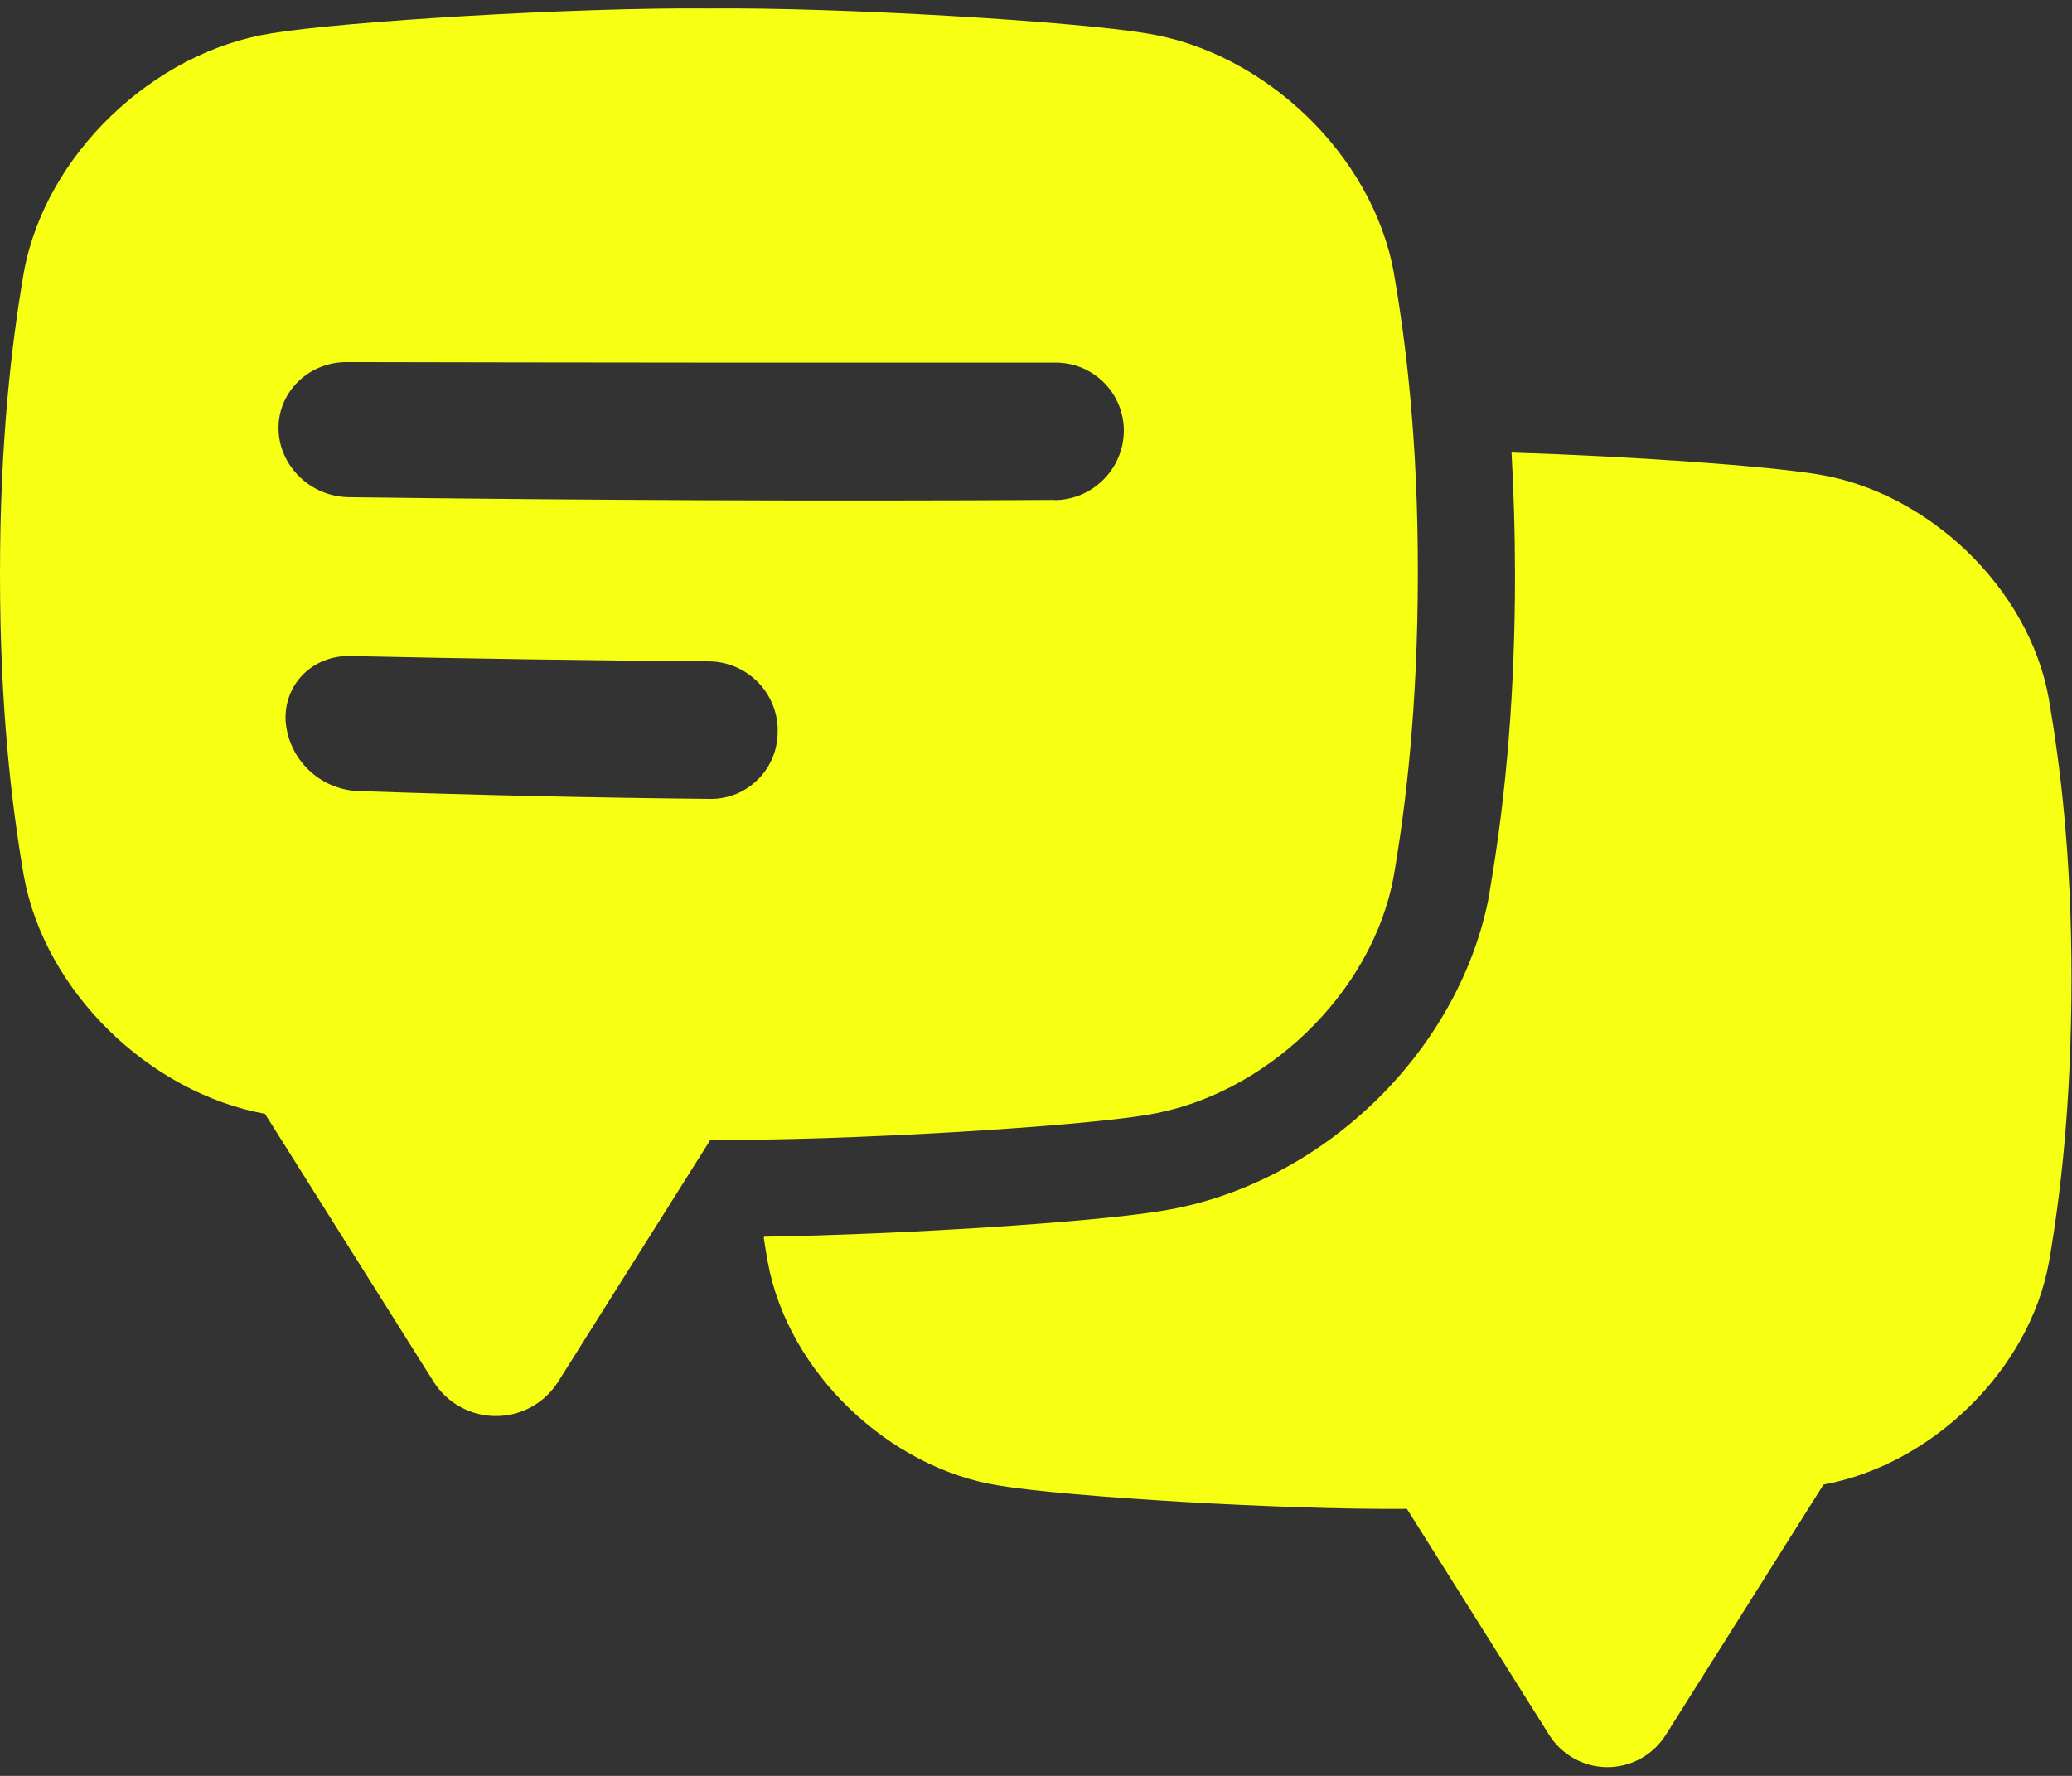 <svg width="28" height="24" viewBox="0 0 28 24" fill="none" xmlns="http://www.w3.org/2000/svg">
<rect x="0" y="0" width="28" height="24" fill="#333333" stroke="none"/>
<path d="M27.685 9.433C27.415 7.942 26.05 6.644 24.555 6.409C23.869 6.296 22.016 6.165 20.426 6.116C20.456 6.646 20.472 7.192 20.473 7.756V7.759C20.473 9.32 20.359 10.726 20.129 12.058V12.07C19.941 13.109 19.385 14.113 18.564 14.902C17.754 15.681 16.737 16.2 15.7 16.364C14.749 16.521 12.158 16.685 10.329 16.713L10.321 16.726C10.338 16.84 10.356 16.951 10.375 17.054C10.646 18.545 12.011 19.843 13.505 20.077C14.408 20.227 17.328 20.406 19.012 20.391L20.936 23.448C21.02 23.581 21.136 23.69 21.273 23.766C21.411 23.842 21.565 23.882 21.723 23.882C21.88 23.882 22.034 23.842 22.172 23.766C22.309 23.69 22.425 23.581 22.509 23.448L24.642 20.063C26.104 19.795 27.425 18.518 27.689 17.055C27.845 16.153 27.991 14.922 27.993 13.242C27.995 11.561 27.84 10.334 27.685 9.433Z" fill="#F7FF13"/>
<path d="M18.835 3.683C18.547 2.089 17.085 0.701 15.489 0.45C14.52 0.289 11.376 0.097 9.579 0.114C7.781 0.097 4.638 0.289 3.669 0.45C2.071 0.701 0.61 2.09 0.322 3.683C0.156 4.647 0 5.963 0 7.761C0 9.559 0.156 10.874 0.322 11.836C0.605 13.401 2.017 14.767 3.581 15.053L5.86 18.674C5.95 18.816 6.074 18.933 6.221 19.014C6.368 19.095 6.533 19.137 6.701 19.137C6.869 19.137 7.034 19.095 7.181 19.014C7.328 18.933 7.452 18.816 7.542 18.674L9.6 15.404C11.401 15.42 14.522 15.229 15.489 15.069C17.087 14.818 18.547 13.429 18.835 11.836C19 10.872 19.158 9.556 19.16 7.759C19.163 5.961 19.002 4.647 18.835 3.683ZM10.509 9.873C10.511 9.993 10.49 10.113 10.446 10.225C10.402 10.336 10.336 10.438 10.252 10.524C10.168 10.61 10.068 10.679 9.958 10.726C9.847 10.772 9.728 10.797 9.608 10.797C8.014 10.781 6.42 10.745 4.826 10.69C4.578 10.677 4.344 10.574 4.167 10.401C3.989 10.228 3.88 9.997 3.86 9.75C3.831 9.249 4.225 8.854 4.735 8.866C6.351 8.902 7.967 8.926 9.584 8.938C9.83 8.941 10.065 9.041 10.239 9.216C10.412 9.391 10.51 9.627 10.51 9.873H10.509ZM14.251 6.756C11.071 6.774 7.89 6.761 4.71 6.719C4.198 6.711 3.772 6.299 3.764 5.799C3.755 5.298 4.171 4.893 4.685 4.894C7.877 4.901 11.069 4.903 14.261 4.901C14.383 4.9 14.503 4.923 14.616 4.969C14.728 5.016 14.831 5.084 14.917 5.17C15.003 5.255 15.071 5.358 15.118 5.47C15.164 5.583 15.188 5.703 15.187 5.825C15.185 6.072 15.085 6.309 14.91 6.483C14.735 6.658 14.498 6.757 14.251 6.759V6.756Z" fill="#F7FF13"/>
</svg>
